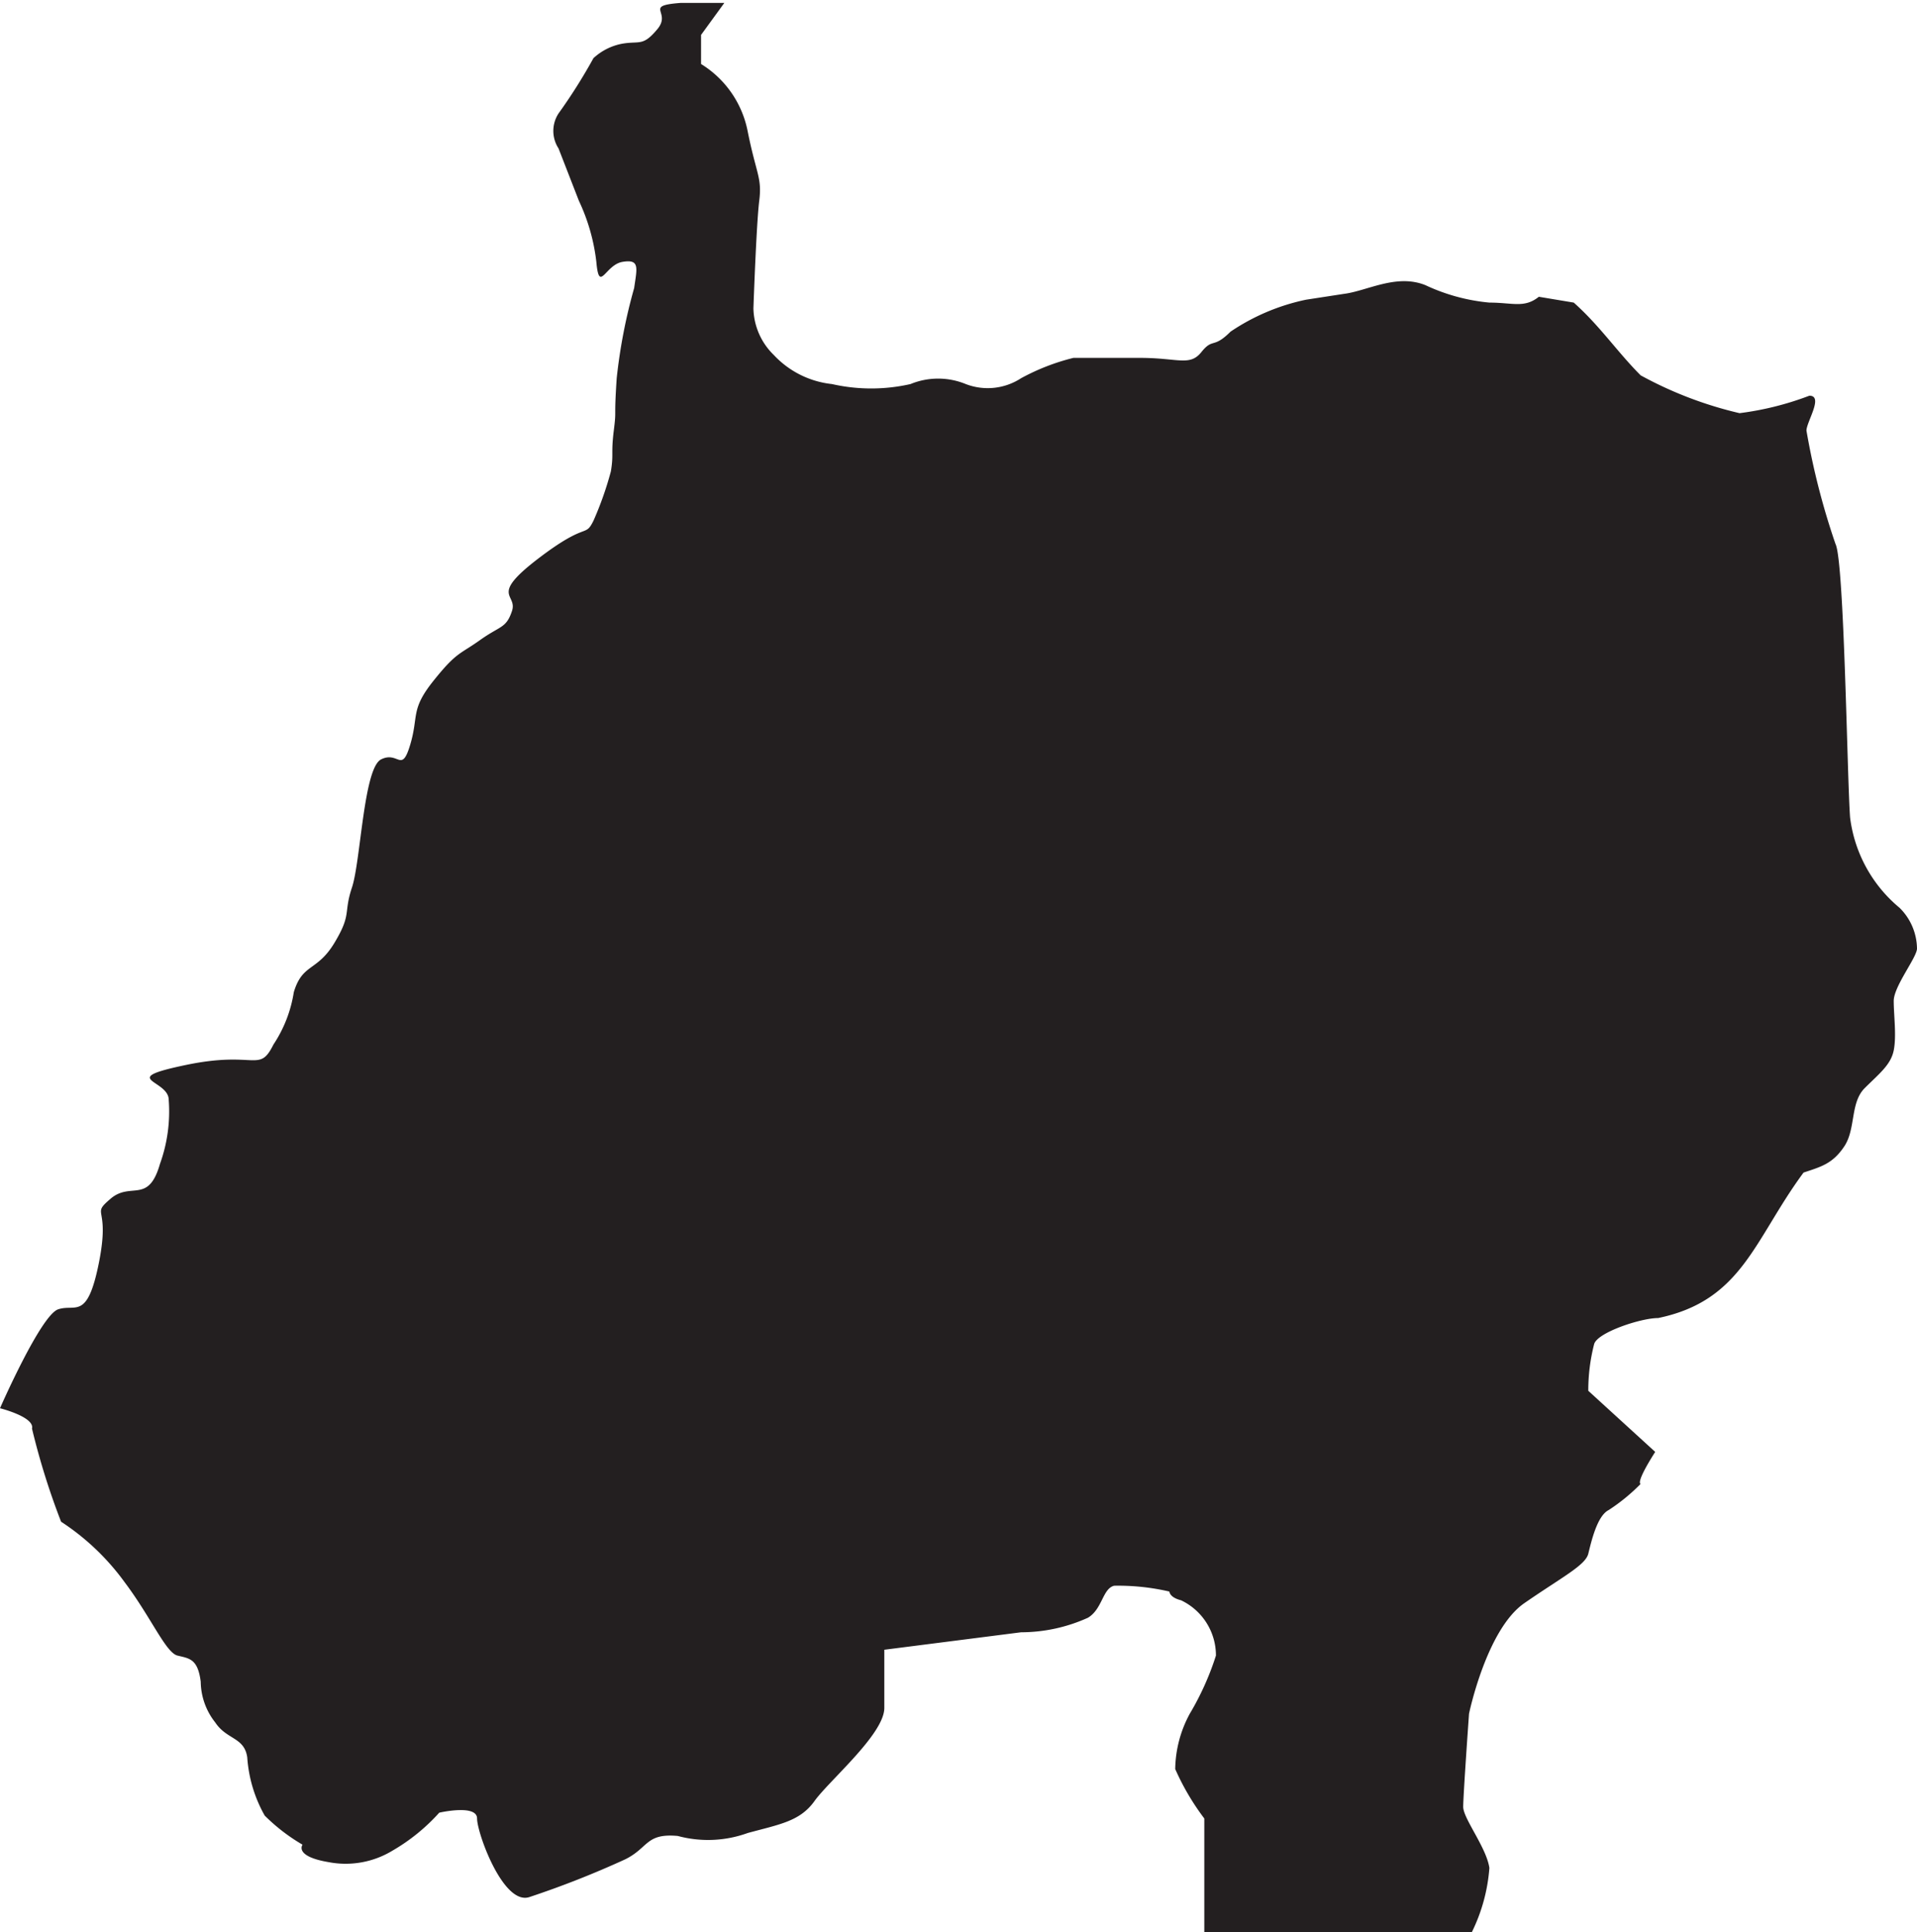 <svg xmlns="http://www.w3.org/2000/svg" viewBox="0 0 65.9 66.4"><defs><style>.cls-1{fill:#231f20;}</style></defs><g id="Layer_2" data-name="Layer 2"><g id="Layer_1-2" data-name="Layer 1"><path id="northern_europe" data-name="northern europe" class="cls-1" d="M52.9,10.2l1.2.2c.9.8,1.5,1.7,2.3,2.5a13.4,13.4,0,0,0,3.4,1.3,10.4,10.4,0,0,0,2.4-.6c.5,0-.1.9-.1,1.2a24.9,24.9,0,0,0,1,3.9c.3.6.4,8.1.5,9.4a4.8,4.8,0,0,0,1.7,3.1,2,2,0,0,1,.6,1.4c0,.3-.8,1.3-.8,1.8s.1,1.2,0,1.7-.5.8-1,1.3-.3,1.4-.7,2-.8.7-1.4.9c-1.7,2.3-2.1,4.4-5,5-.6,0-2.1.5-2.2.9a6.4,6.4,0,0,0-.2,1.6l2.3,2.1c-.7,1.1-.5,1.1-.5,1.1a6.5,6.5,0,0,1-1.1.9c-.4.2-.6,1.1-.7,1.5s-.9.8-2.2,1.7-1.9,3.8-1.9,3.8-.2,2.8-.2,3.2.8,1.4.9,2.1a6,6,0,0,1-.6,2.2H41.4V62.5a8.5,8.5,0,0,1-1-1.7,4.1,4.1,0,0,1,.5-1.9,9.6,9.6,0,0,0,.9-2A2.1,2.1,0,0,0,40.6,55c-.4-.1-.4-.3-.4-.3a7.8,7.8,0,0,0-1.9-.2c-.4.1-.4.8-.9,1.1a5.6,5.6,0,0,1-2.3.5l-4.7.6v2c0,.9-1.9,2.5-2.4,3.2s-1.2.8-2.3,1.1a4,4,0,0,1-2.4.1c-1.1-.1-1,.4-1.8.8a32.4,32.4,0,0,1-3.3,1.3c-.9.3-1.8-2.2-1.8-2.7s-1.3-.2-1.3-.2a6.6,6.6,0,0,1-1.6,1.3,3.1,3.1,0,0,1-2.2.4c-1.2-.2-.9-.6-.9-.6a6.4,6.4,0,0,1-1.3-1,4.7,4.7,0,0,1-.6-2c-.1-.7-.7-.6-1.1-1.2a2.3,2.3,0,0,1-.5-1.4c-.1-.8-.4-.8-.8-.9s-.9-1.3-1.8-2.5a8.3,8.3,0,0,0-2.2-2.1,24.9,24.9,0,0,1-1-3.2c.1-.4-1.1-.7-1.1-.7S1.4,45.2,2,45s1,.4,1.4-1.6-.3-1.6.4-2.2,1.3.2,1.7-1.2a5.3,5.3,0,0,0,.3-2.2c0-.7-1.8-.7.6-1.2s2.5.3,3-.7a4.5,4.5,0,0,0,.7-1.8c.3-1,.8-.7,1.4-1.7s.3-1,.6-1.9.4-4.1,1-4.4.7.5,1-.5,0-1.2.8-2.2.9-.9,1.6-1.4.9-.4,1.1-1-.8-.5.9-1.8,1.6-.7,1.9-1.3a11.5,11.5,0,0,0,.6-1.7c.1-.6,0-.6.1-1.4s0-.3.1-1.8a18.6,18.6,0,0,1,.6-3.1c.1-.7.2-1-.4-.9s-.8,1.1-.9,0a6.7,6.7,0,0,0-.6-2.1l-.7-1.8a1.1,1.1,0,0,1,0-1.2A18.7,18.7,0,0,0,20.4,2a2,2,0,0,1,1-.5c.6-.1.7.1,1.2-.5s-.5-.8.8-.9h1.5l-.8,1.1v1a3.5,3.5,0,0,1,1.6,2.3c.3,1.5.5,1.6.4,2.4s-.2,3.7-.2,3.7a2.3,2.3,0,0,0,.7,1.6,3.2,3.2,0,0,0,2,1,6.1,6.1,0,0,0,2.7,0,2.5,2.5,0,0,1,1.9,0,2.1,2.1,0,0,0,1.9-.2,7.5,7.5,0,0,1,1.8-.7h2.3c1.3,0,1.7.3,2.1-.2s.4-.1,1-.7a7.3,7.3,0,0,1,2.6-1.1l1.3-.2c.8-.1,1.8-.7,2.8-.3a6.6,6.6,0,0,0,2.2.6C52,10.4,52.4,10.6,52.9,10.2Z"/></g></g></svg>